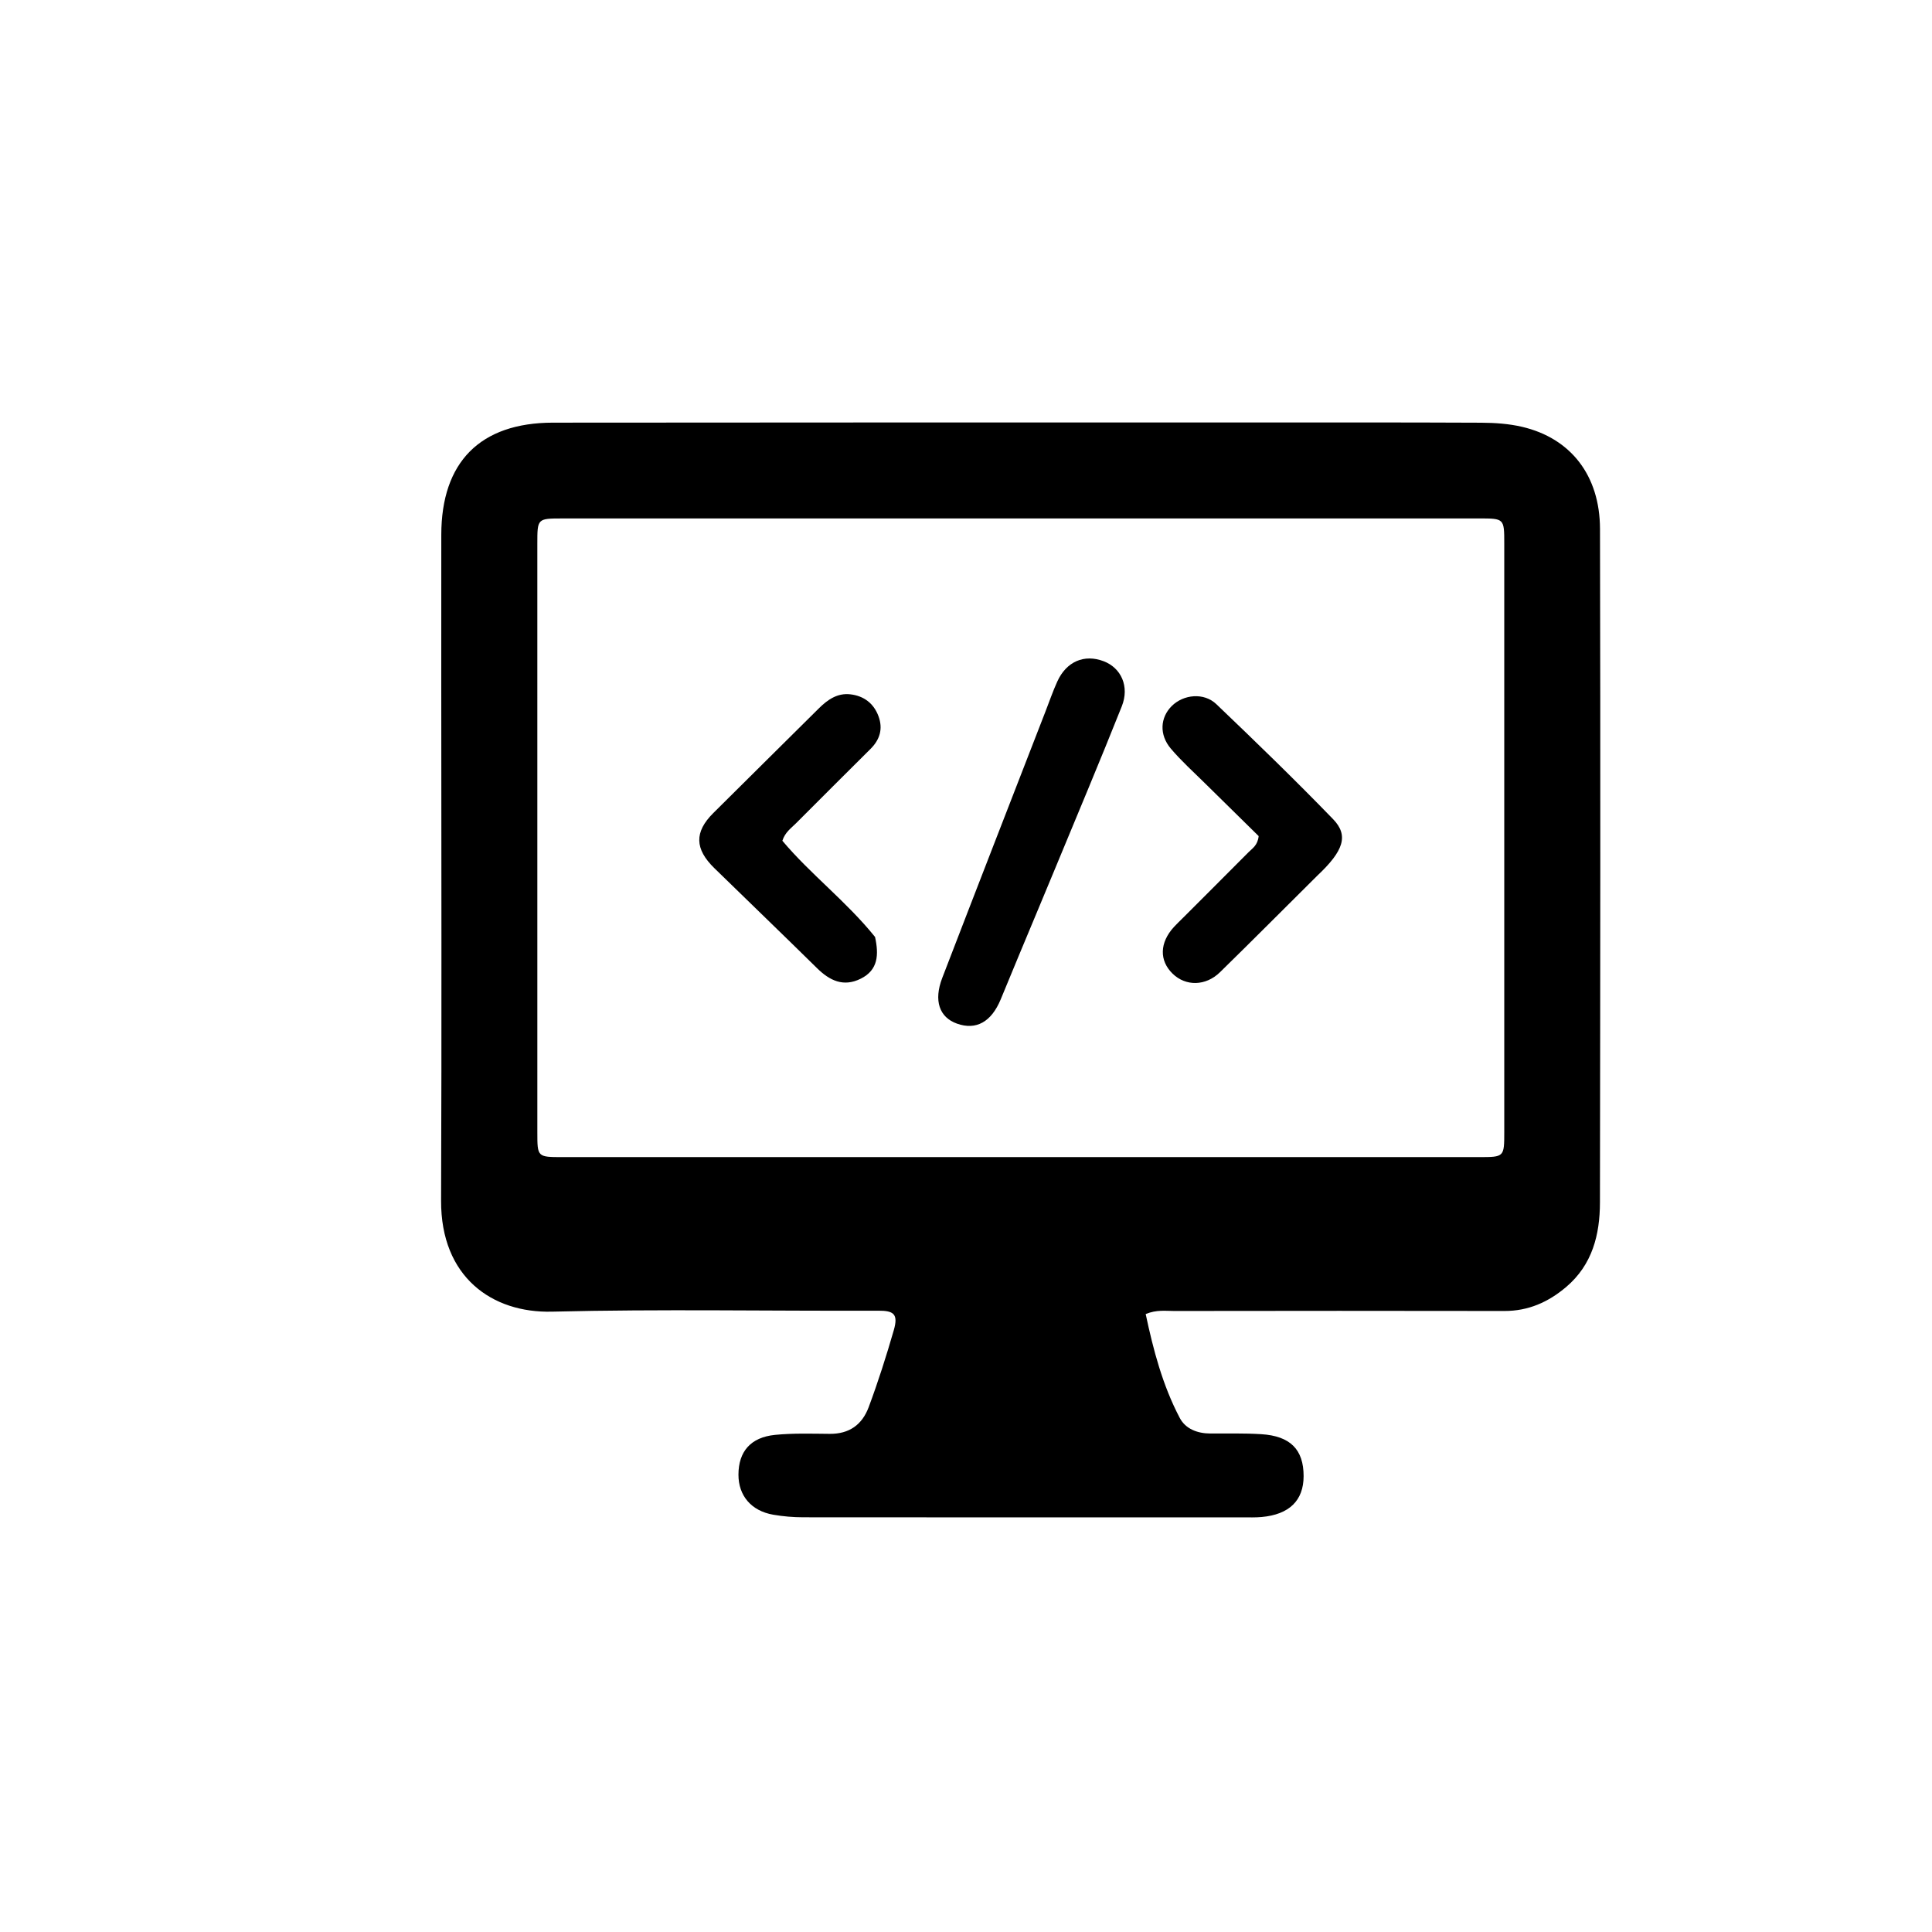 <svg version="1.1" id="Layer_1" xmlns="http://www.w3.org/2000/svg" xmlns:xlink="http://www.w3.org/1999/xlink" x="0px" y="0px"
	 width="100%" viewBox="0 0 512 512" enable-background="new 0 0 512 512" xml:space="preserve">
<path fill="#000000" opacity="1" stroke="none" 
	d="
M327,111.959 
	C349.163,111.964 370.826,111.92 392.488,112.022 
	C396.127,112.039 399.856,112.289 403.384,113.116 
	C416.228,116.126 423.983,125.954 424.016,140.168 
	C424.156,199.656 424.092,259.146 424.003,318.635 
	C423.99,327.196 422,335.174 415.041,341.072 
	C410.312,345.079 405.025,347.438 398.673,347.424 
	C369.511,347.362 340.35,347.391 311.188,347.425 
	C308.888,347.427 306.528,347.04 303.62,348.236 
	C305.628,357.702 308.088,367.09 312.645,375.762 
	C314.177,378.677 317.323,379.881 320.739,379.896 
	C325.237,379.915 329.747,379.794 334.231,380.072 
	C341.968,380.553 345.473,384.149 345.47,391.187 
	C345.467,397.643 341.682,401.362 334.343,402.024 
	C332.689,402.174 331.014,402.115 329.348,402.116 
	C290.522,402.122 251.695,402.137 212.869,402.097 
	C210.219,402.095 207.538,401.866 204.927,401.417 
	C199.094,400.413 195.68,396.361 195.698,390.78 
	C195.718,384.676 198.924,380.902 205.398,380.258 
	C210.186,379.781 215.048,379.944 219.876,379.985 
	C225.037,380.029 228.46,377.6 230.215,372.895 
	C232.714,366.196 234.88,359.39 236.866,352.51 
	C238.115,348.183 236.79,347.333 232.752,347.348 
	C203.924,347.456 175.083,346.888 146.273,347.603 
	C130.433,347.996 116.811,338.467 116.892,318.179 
	C117.073,272.521 116.943,226.862 116.94,181.204 
	C116.94,168.039 116.93,154.875 116.947,141.711 
	C116.971,122.457 127.231,112.032 146.534,112.008 
	C206.523,111.935 266.511,111.967 327,111.959 
M249.5,137.388 
	C216.008,137.389 182.516,137.386 149.024,137.396 
	C142.4,137.399 142.399,137.424 142.399,144.079 
	C142.4,196.067 142.402,248.055 142.402,300.043 
	C142.402,306.627 142.4,306.644 149.046,306.644 
	C230.027,306.648 311.008,306.648 391.989,306.643 
	C398.621,306.643 398.645,306.627 398.646,299.981 
	C398.652,247.993 398.651,196.005 398.645,144.017 
	C398.645,137.405 398.625,137.391 391.967,137.391 
	C344.812,137.386 297.656,137.388 249.5,137.388 
z"/>
<path fill="#000000" opacity="1" stroke="none" 
	d="
M270.113,252.969 
	C268.382,257.164 266.792,261.004 265.199,264.842 
	C262.71,270.84 258.686,273.073 253.614,271.273 
	C248.94,269.614 247.383,265.197 249.707,259.156 
	C258.777,235.583 267.946,212.048 277.08,188.5 
	C278.102,185.867 279.024,183.188 280.189,180.619 
	C282.6,175.303 287.345,173.28 292.481,175.233 
	C297.102,176.99 299.385,181.914 297.287,187.182 
	C291.448,201.848 285.314,216.397 279.278,230.985 
	C276.291,238.203 273.263,245.405 270.113,252.969 
z"/>
<path fill="#000000" opacity="1" stroke="none" 
	d="
M231.898,248.303 
	C232.922,253.011 232.735,257.051 228.124,259.354 
	C223.517,261.654 219.872,259.873 216.494,256.547 
	C207.482,247.675 198.369,238.906 189.317,230.075 
	C184.097,224.982 183.975,220.513 189.007,215.493 
	C198.312,206.209 207.69,197 217.004,187.725 
	C219.337,185.402 221.949,183.613 225.341,184.002 
	C228.89,184.41 231.533,186.356 232.812,189.813 
	C234.043,193.141 233.171,196.007 230.705,198.463 
	C224.103,205.04 217.489,211.605 210.916,218.211 
	C209.648,219.486 208.067,220.539 207.335,222.81 
	C214.786,231.682 224.284,238.856 231.898,248.303 
z"/>
<path fill="#000000" opacity="1" stroke="none" 
	d="
M349.092,232.066 
	C340.332,240.765 331.881,249.267 323.31,257.646 
	C319.503,261.366 314.234,261.408 310.767,258.046 
	C307.171,254.558 307.296,249.802 311.117,245.644 
	C311.904,244.787 312.756,243.989 313.58,243.165 
	C319.346,237.396 325.123,231.637 330.87,225.848 
	C331.897,224.814 333.305,224.027 333.557,221.572 
	C329.064,217.154 324.213,212.408 319.389,207.634 
	C316.315,204.591 313.073,201.684 310.285,198.394 
	C307.157,194.702 307.458,190.151 310.527,187.102 
	C313.635,184.015 319.047,183.464 322.334,186.602 
	C332.805,196.6 343.208,206.682 353.277,217.08 
	C357.482,221.422 356.077,225.494 349.092,232.066 
z"/>
</svg>